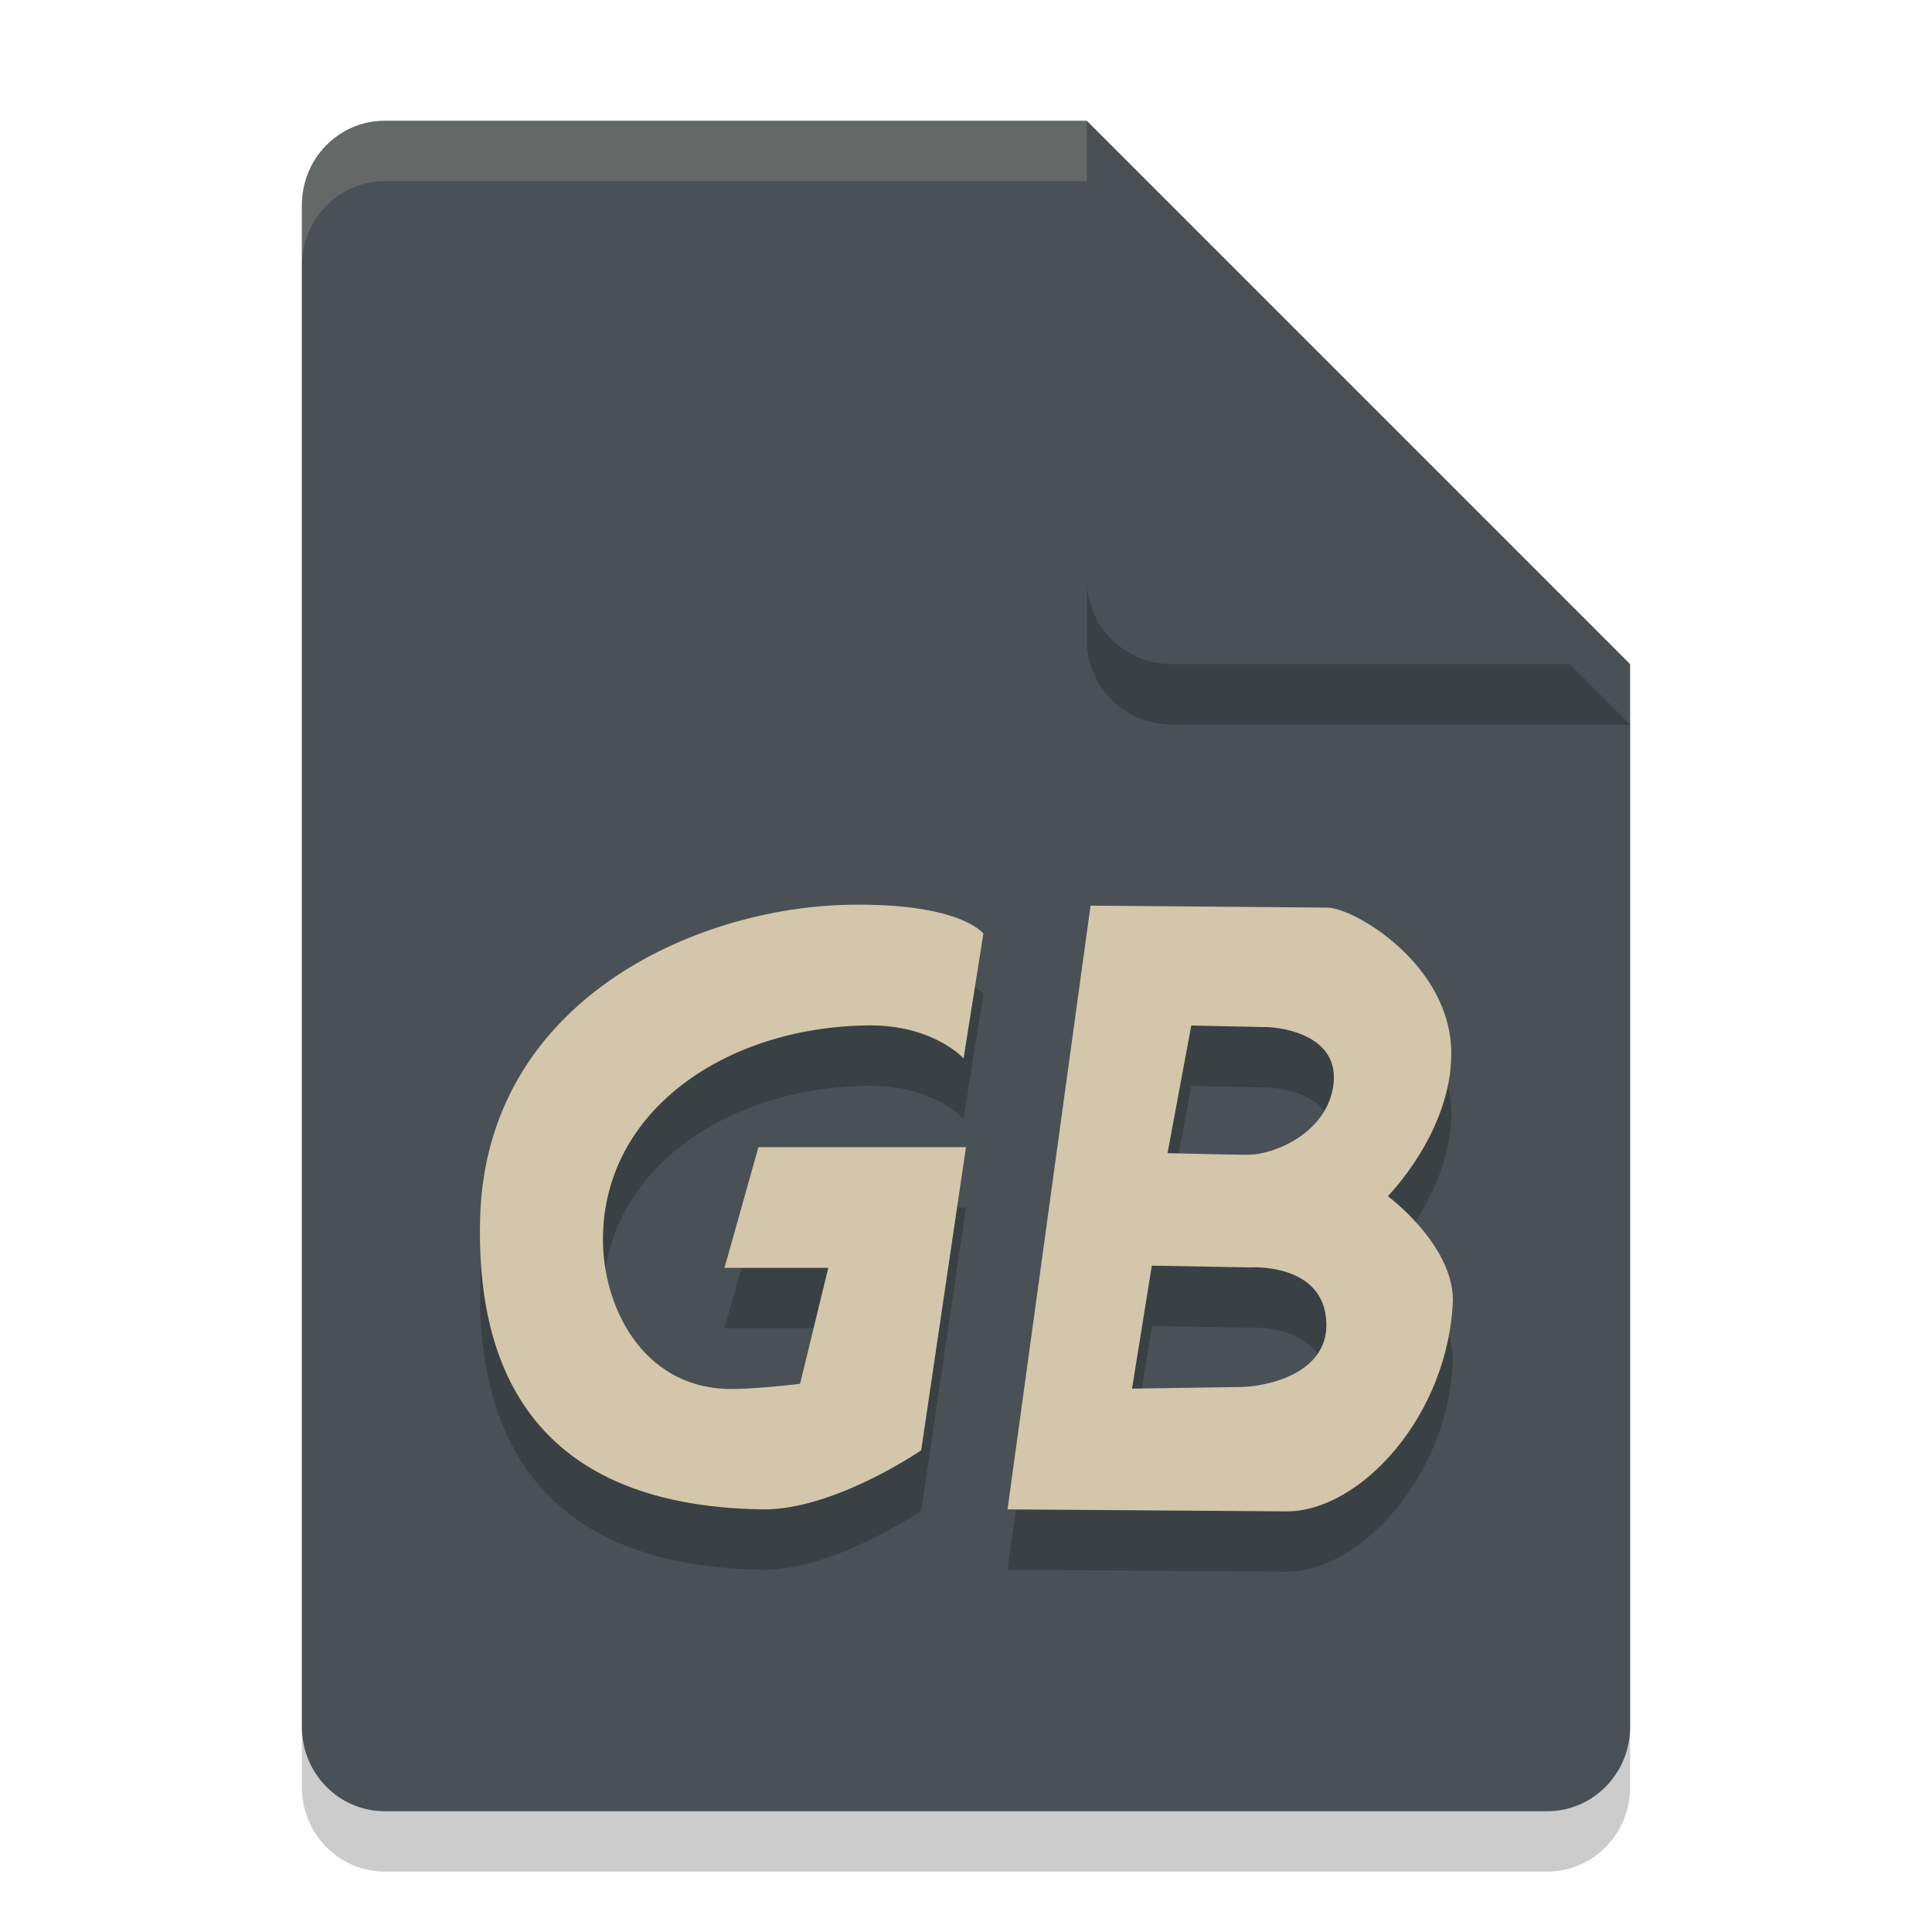 <svg width="32" height="32" version="1.1" xmlns="http://www.w3.org/2000/svg">
 <path d="m6.375 3c-0.762 0-1.375 0.624-1.375 1.4v25.2c0 0.775 0.613 1.4 1.375 1.4h19.25c0.761 0 1.375-0.625 1.375-1.4v-17.6l-7-2-2-7z" style="opacity:.2"/>
 <path d="m6.375 2c-0.762 0-1.375 0.624-1.375 1.4v25.2c0 0.775 0.613 1.4 1.375 1.4h19.25c0.761 0 1.375-0.625 1.375-1.4v-17.6l-7-2-2-7z" style="fill:#495156"/>
 <path d="m27 12-9-9v7.594c0 0.78 0.628 1.406 1.406 1.406z" style="opacity:.2"/>
 <path d="m27 11-9-9v7.594c0 0.78 0.628 1.406 1.406 1.406z" style="fill:#495156"/>
 <path d="M 6.375,2 C 5.613,2 5,2.625 5,3.4 v 1 C 5,3.625 5.613,3 6.375,3 H 18 V 2 Z" style="fill:#d3c6aa;opacity:.2"/>
 <path d="m14.049 15.986c-2.538 0.05-5.991 1.588-6.096 5.176-0.067 2.298 0.722 4.775 4.666 4.838 1.191 0.019 2.639-0.979 2.639-0.979l0.742-5.021h-3.438l-0.562 2h1.719l-0.467 1.92s-0.82 0.101-1.238 0.084c-1.373-0.056-2.038-1.359-2.027-2.506 0.019-2.11 2.04-3.489 4.393-3.514 1.081-0.012 1.58 0.547 1.58 0.547l0.328-2.068s-0.379-0.513-2.238-0.477zm4.014 0.014-1.375 10 4.617 0.033c1.223 0.007 2.693-1.589 2.76-3.512-0.014-0.922-1.078-1.709-1.078-1.709s1.052-1.059 1.051-2.363c-0.001-1.478-1.621-2.416-2.051-2.416zm1.668 1.986 1.283 0.027s1.168 0.04 1.074 0.932c-0.083 0.793-0.954 1.187-1.441 1.182-0.436-5e-3 -1.309-0.027-1.309-0.027zm-0.652 3.977 1.609 0.029s1.25-0.092 1.281 0.922c0.026 0.844-0.995 1.052-1.418 1.059l-1.801 0.027z" style="opacity:.2"/>
 <path d="m14.049 14.986c-2.538 0.05-5.991 1.588-6.096 5.176-0.067 2.298 0.722 4.775 4.666 4.838 1.191 0.019 2.639-0.979 2.639-0.979l0.742-5.021h-3.438l-0.562 2h1.719l-0.467 1.92s-0.82 0.101-1.238 0.084c-1.373-0.056-2.038-1.359-2.027-2.506 0.019-2.11 2.04-3.489 4.393-3.514 1.081-0.012 1.58 0.547 1.58 0.547l0.328-2.068s-0.379-0.513-2.238-0.477zm4.014 0.014-1.375 10 4.617 0.033c1.223 0.007 2.693-1.589 2.76-3.512-0.014-0.922-1.078-1.709-1.078-1.709s1.052-1.059 1.051-2.363c-0.001-1.478-1.621-2.416-2.051-2.416l-3.924-0.033zm1.668 1.986 1.283 0.027s1.168 0.04 1.074 0.932c-0.083 0.793-0.954 1.187-1.441 1.182-0.436-5e-3 -1.309-0.027-1.309-0.027l0.393-2.113zm-0.652 3.977 1.609 0.029s1.25-0.092 1.281 0.922c0.026 0.844-0.995 1.052-1.418 1.059l-1.801 0.027 0.328-2.037z" style="fill:#d3c6aa"/>
</svg>
